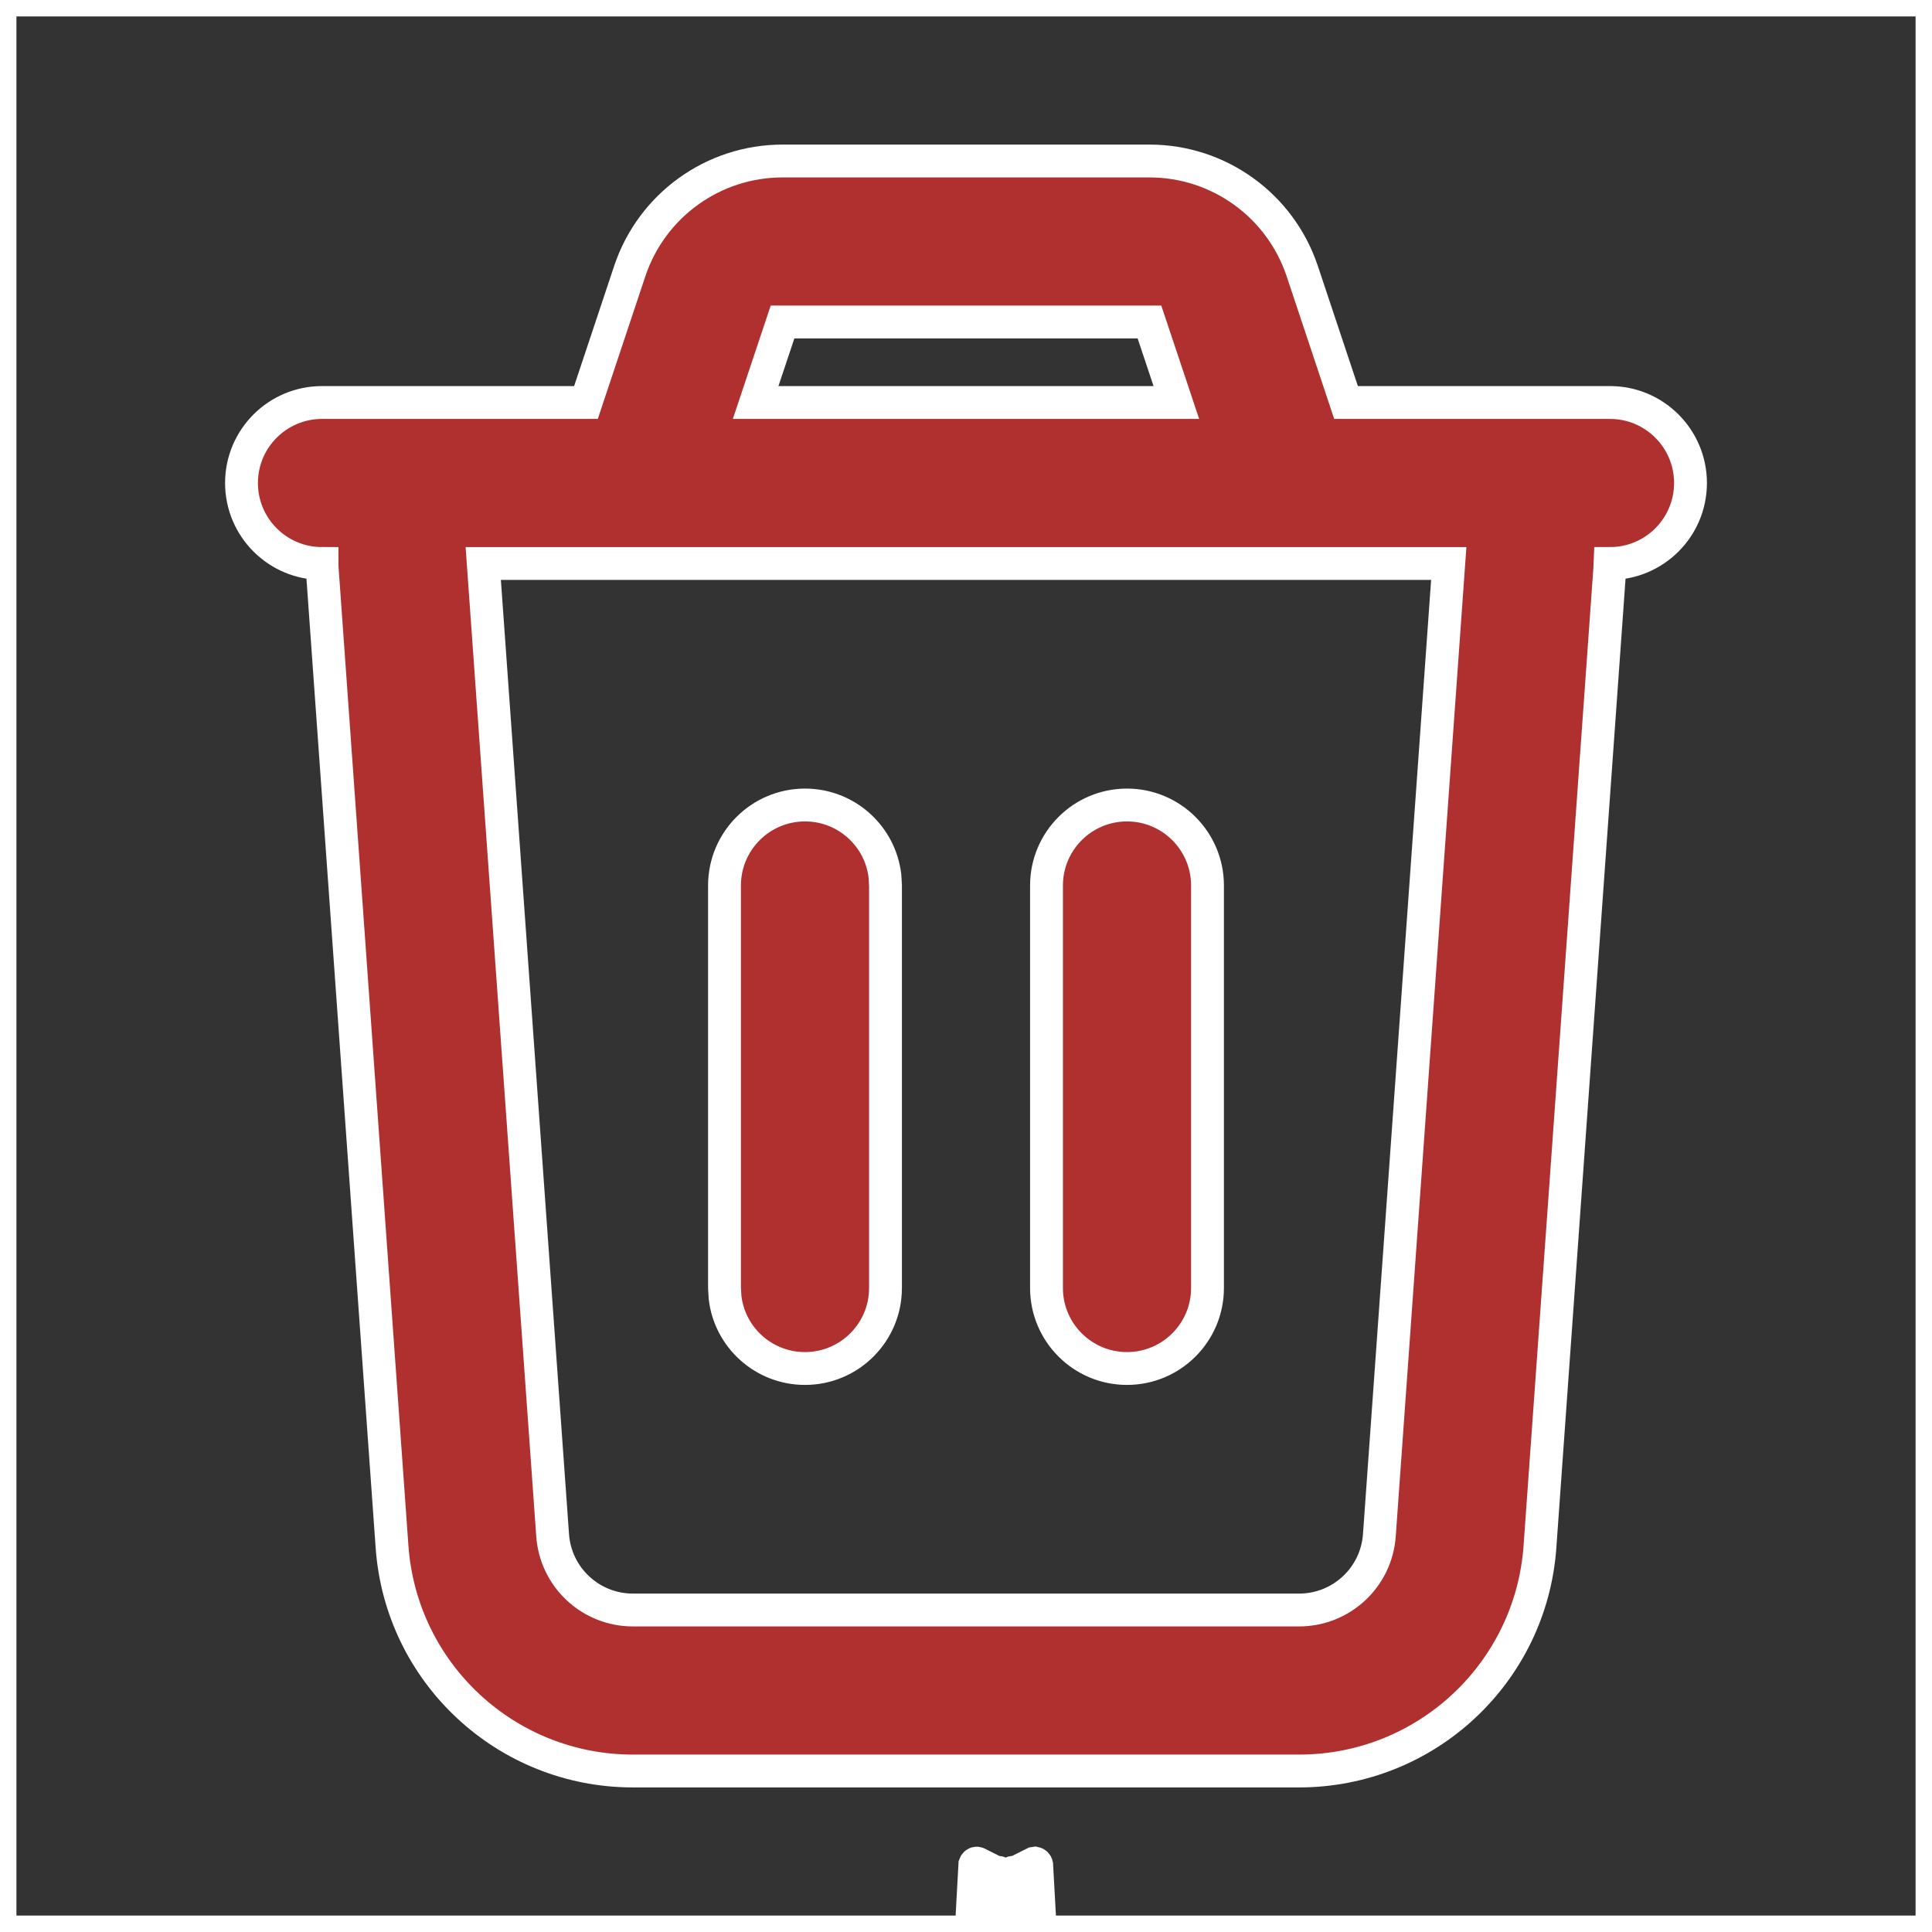 <!DOCTYPE svg PUBLIC "-//W3C//DTD SVG 1.1//EN" "http://www.w3.org/Graphics/SVG/1.1/DTD/svg11.dtd">
<!-- Uploaded to: SVG Repo, www.svgrepo.com, Transformed by: SVG Repo Mixer Tools -->
<svg width="800px" height="800px" viewBox="0 0 24 24" version="1.1" xmlns="http://www.w3.org/2000/svg" xmlns:xlink="http://www.w3.org/1999/xlink" fill="#ffffff" stroke="#ffffff">
<rect x="0" y="0" width="24" height="24" fill="#333333" stroke="none"/>
<g id="SVGRepo_bgCarrier" stroke-width="0"/>
<g id="SVGRepo_iconCarrier"> <title>delete_2_line</title> <g id="页面-1" stroke-width="0.408" fill="none" fill-rule="evenodd"> <g id="System" transform="translate(-576, -192)" fill-rule="nonzero"> <g id="delete_2_line" transform="translate(576, 192)"> <path d="M24,0 L24,24 L0,24 L0,0 L24,0 Z M12.593,23.258 L12.582,23.26 L12.511,23.295 L12.492,23.299 L12.492,23.299 L12.477,23.295 L12.406,23.26 C12.396,23.256 12.387,23.259 12.382,23.265 L12.378,23.276 L12.361,23.703 L12.366,23.723 L12.377,23.736 L12.48,23.81 L12.495,23.814 L12.495,23.814 L12.507,23.81 L12.611,23.736 L12.623,23.72 L12.623,23.72 L12.627,23.703 L12.61,23.276 C12.608,23.266 12.601,23.259 12.593,23.258 L12.593,23.258 Z M12.858,23.145 L12.845,23.147 L12.66,23.24 L12.65,23.25 L12.65,23.25 L12.647,23.261 L12.665,23.691 L12.67,23.703 L12.67,23.703 L12.678,23.71 L12.879,23.803 C12.891,23.807 12.902,23.803 12.908,23.795 L12.912,23.781 L12.878,23.167 C12.875,23.155 12.867,23.147 12.858,23.145 L12.858,23.145 Z M12.143,23.147 C12.133,23.142 12.122,23.145 12.116,23.153 L12.11,23.167 L12.076,23.781 C12.075,23.793 12.083,23.802 12.093,23.805 L12.108,23.803 L12.309,23.71 L12.319,23.702 L12.319,23.702 L12.323,23.691 L12.34,23.261 L12.337,23.249 L12.337,23.249 L12.328,23.24 L12.143,23.147 Z" id="MingCute" fill-rule="nonzero"> </path> <path d="M14.279,2 C15.14,2 15.904,2.551 16.177,3.368 L16.721,5 L20,5 C20.552,5 21,5.448 21,6 C21,6.552 20.552,7 20,7 L19.997,7.071 L19.997,7.071 L19.13,19.214 C19.018,20.784 17.712,22 16.138,22 L7.862,22 C6.288,22 4.982,20.784 4.87,19.214 L4.003,7.071 C4.001,7.047 4,7.024 4,7 C3.448,7 3,6.552 3,6 C3,5.448 3.448,5 4,5 L7.279,5 L7.823,3.368 C8.096,2.551 8.86,2 9.721,2 L14.279,2 Z M17.997,7 L6.003,7 L6.865,19.071 C6.902,19.595 7.338,20 7.862,20 L16.138,20 C16.662,20 17.098,19.595 17.135,19.071 L17.997,7 Z M10,10 C10.513,10 10.936,10.386 10.993,10.883 L11,11 L11,16 C11,16.552 10.552,17 10,17 C9.487,17 9.064,16.614 9.007,16.117 L9,16 L9,11 C9,10.448 9.448,10 10,10 Z M14,10 C14.552,10 15,10.448 15,11 L15,16 C15,16.552 14.552,17 14,17 C13.448,17 13,16.552 13,16 L13,11 C13,10.448 13.448,10 14,10 Z M14.279,4 L9.721,4 L9.387,5 L14.613,5 L14.279,4 Z" id="形状" fill="#b03030"> </path> </g> </g> </g> </g>
</svg>